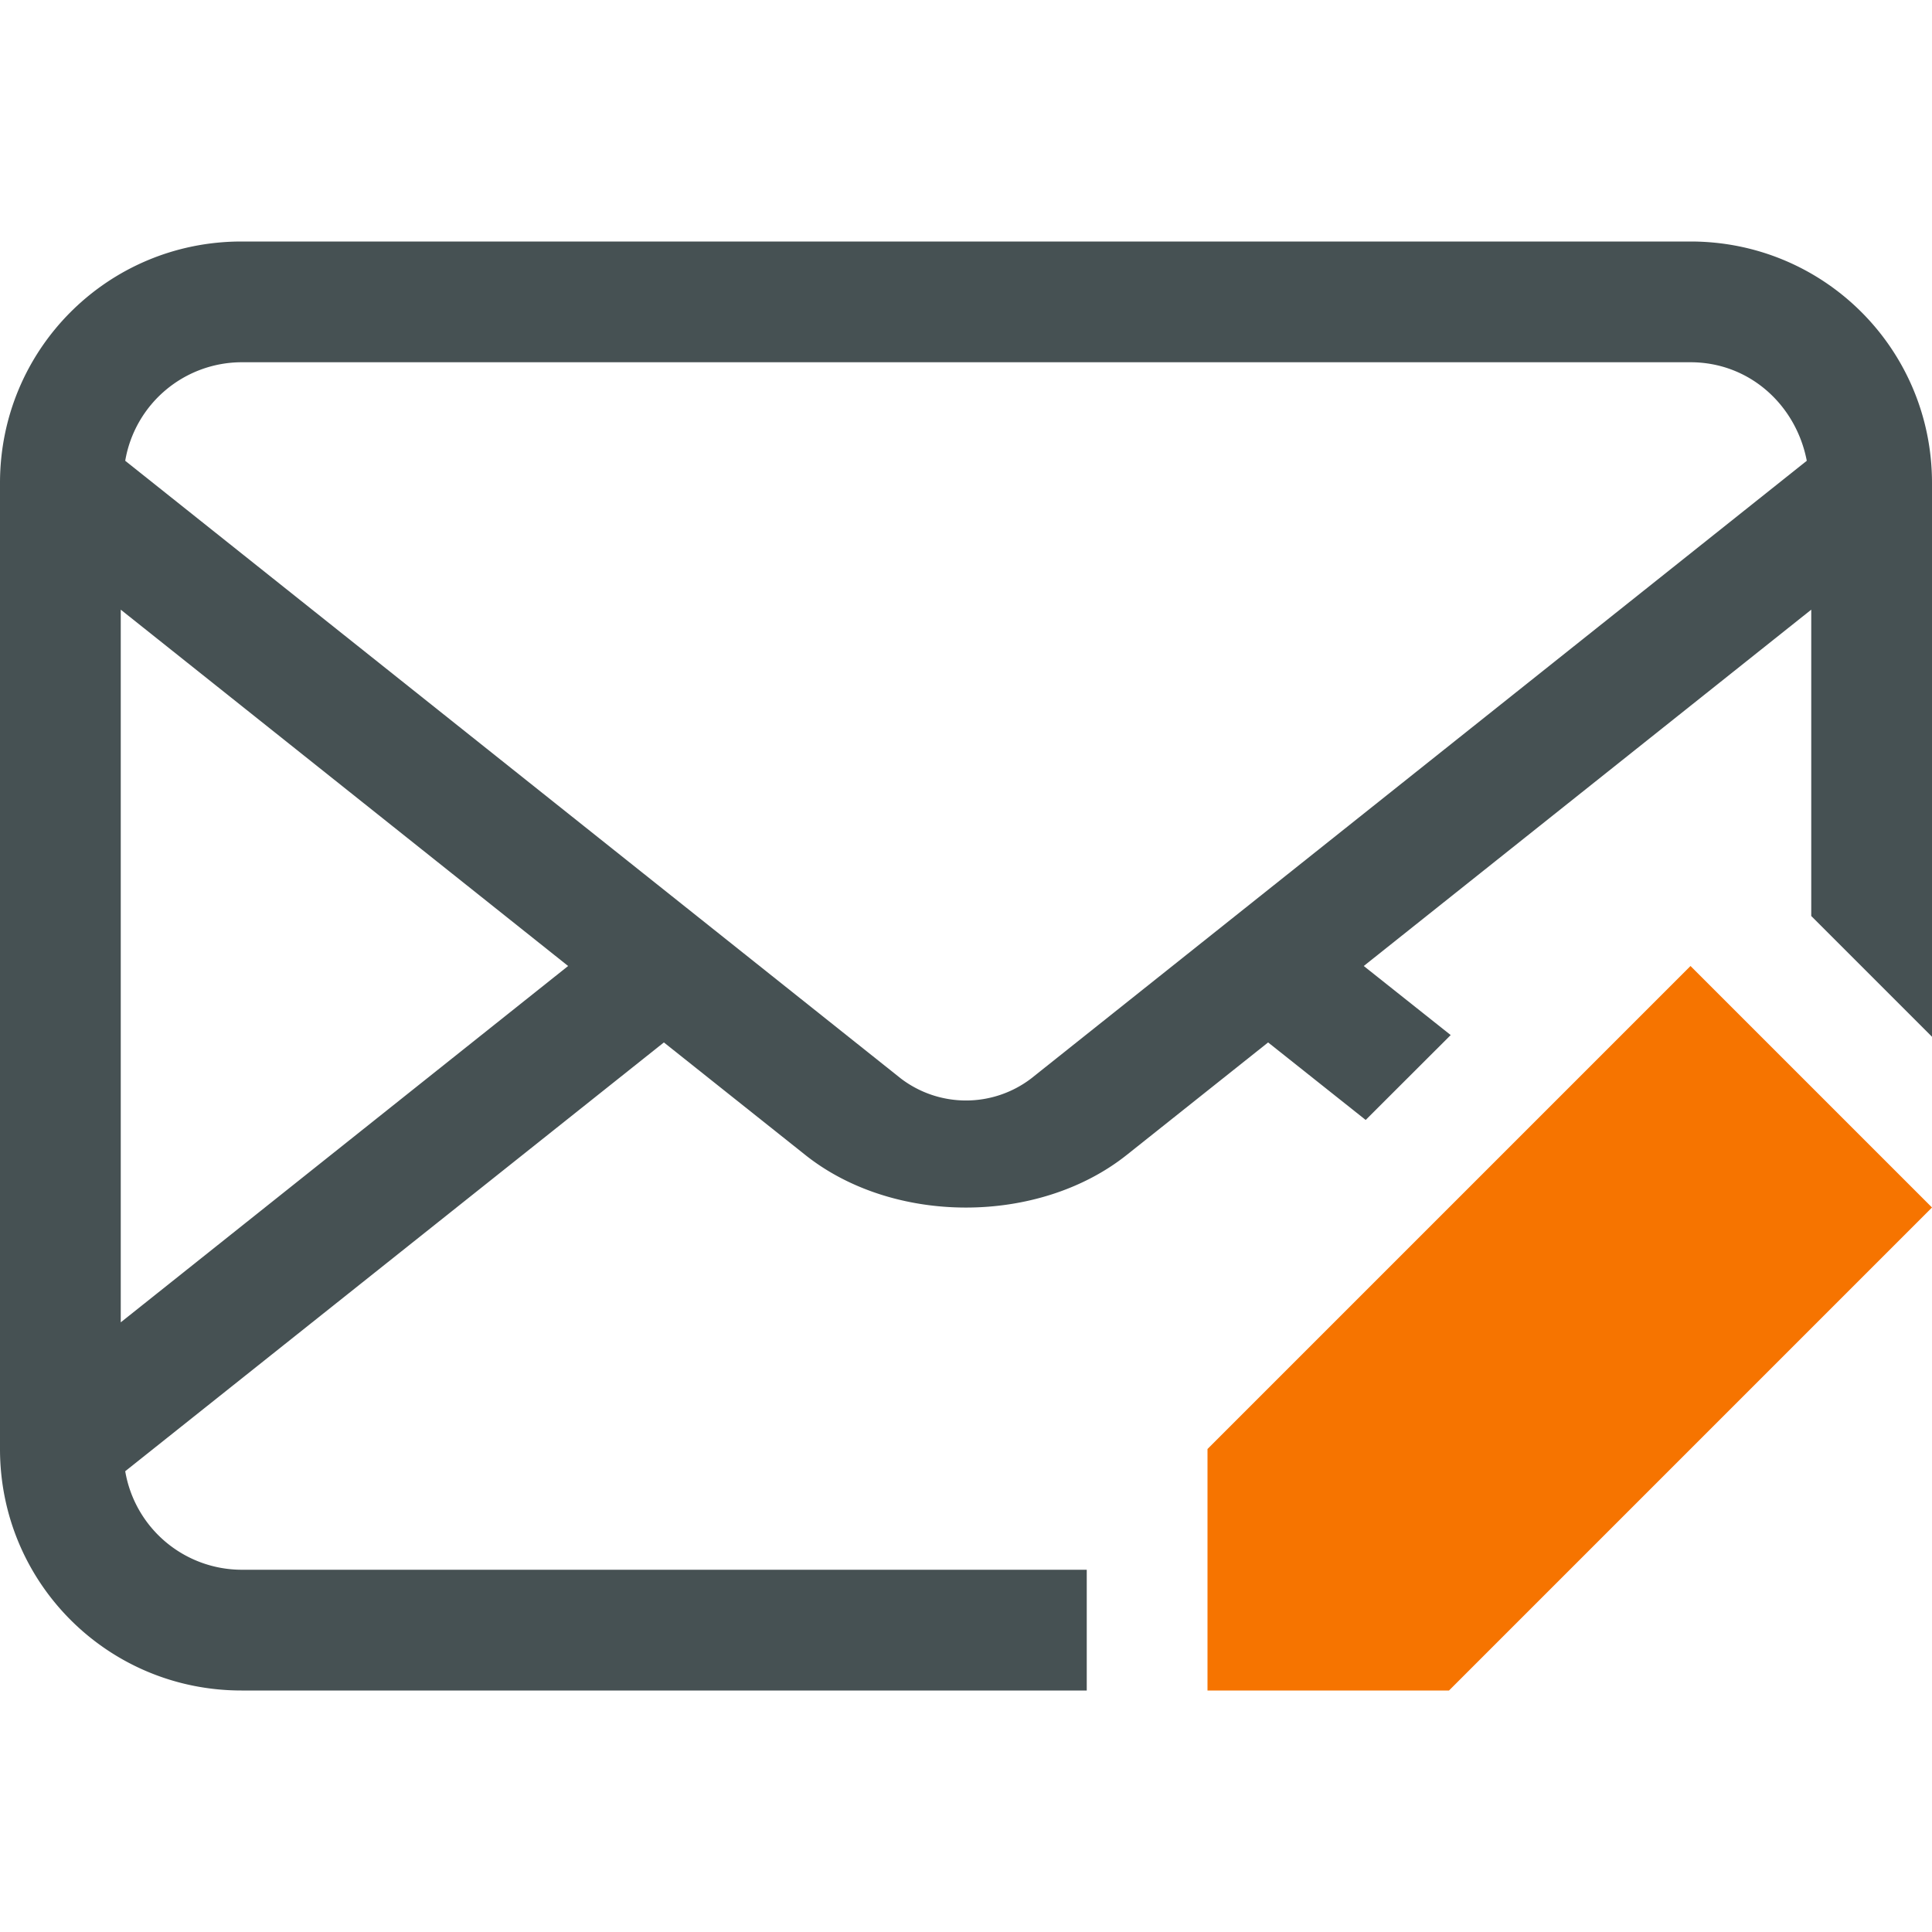<svg xmlns="http://www.w3.org/2000/svg" viewBox="0 0 16 16"><path d="M2 2C.892 2 0 2.892 0 4v8c0 1.108.892 2 2 2h7v-1H2a.98.98 0 0 1-.963-.816l4.461-3.551 1.17.931c.73.582 1.933.582 2.664 0l1.17-.931.808.642.704-.703-.72-.572L15 5.049v2.537l1 1V4c0-1.108-.892-2-2-2zm0 1h12c.489 0 .874.354.963.816L8.539 8.932a.89.89 0 0 1-1.078 0L1.037 3.816A.98.98 0 0 1 2 3M1 5.049 4.705 8 1 10.951z" style="color:#465153;fill:currentColor"/><path d="m14 8-4 4v2h2l4-4z" style="color:#f67400;fill:currentColor"/></svg>